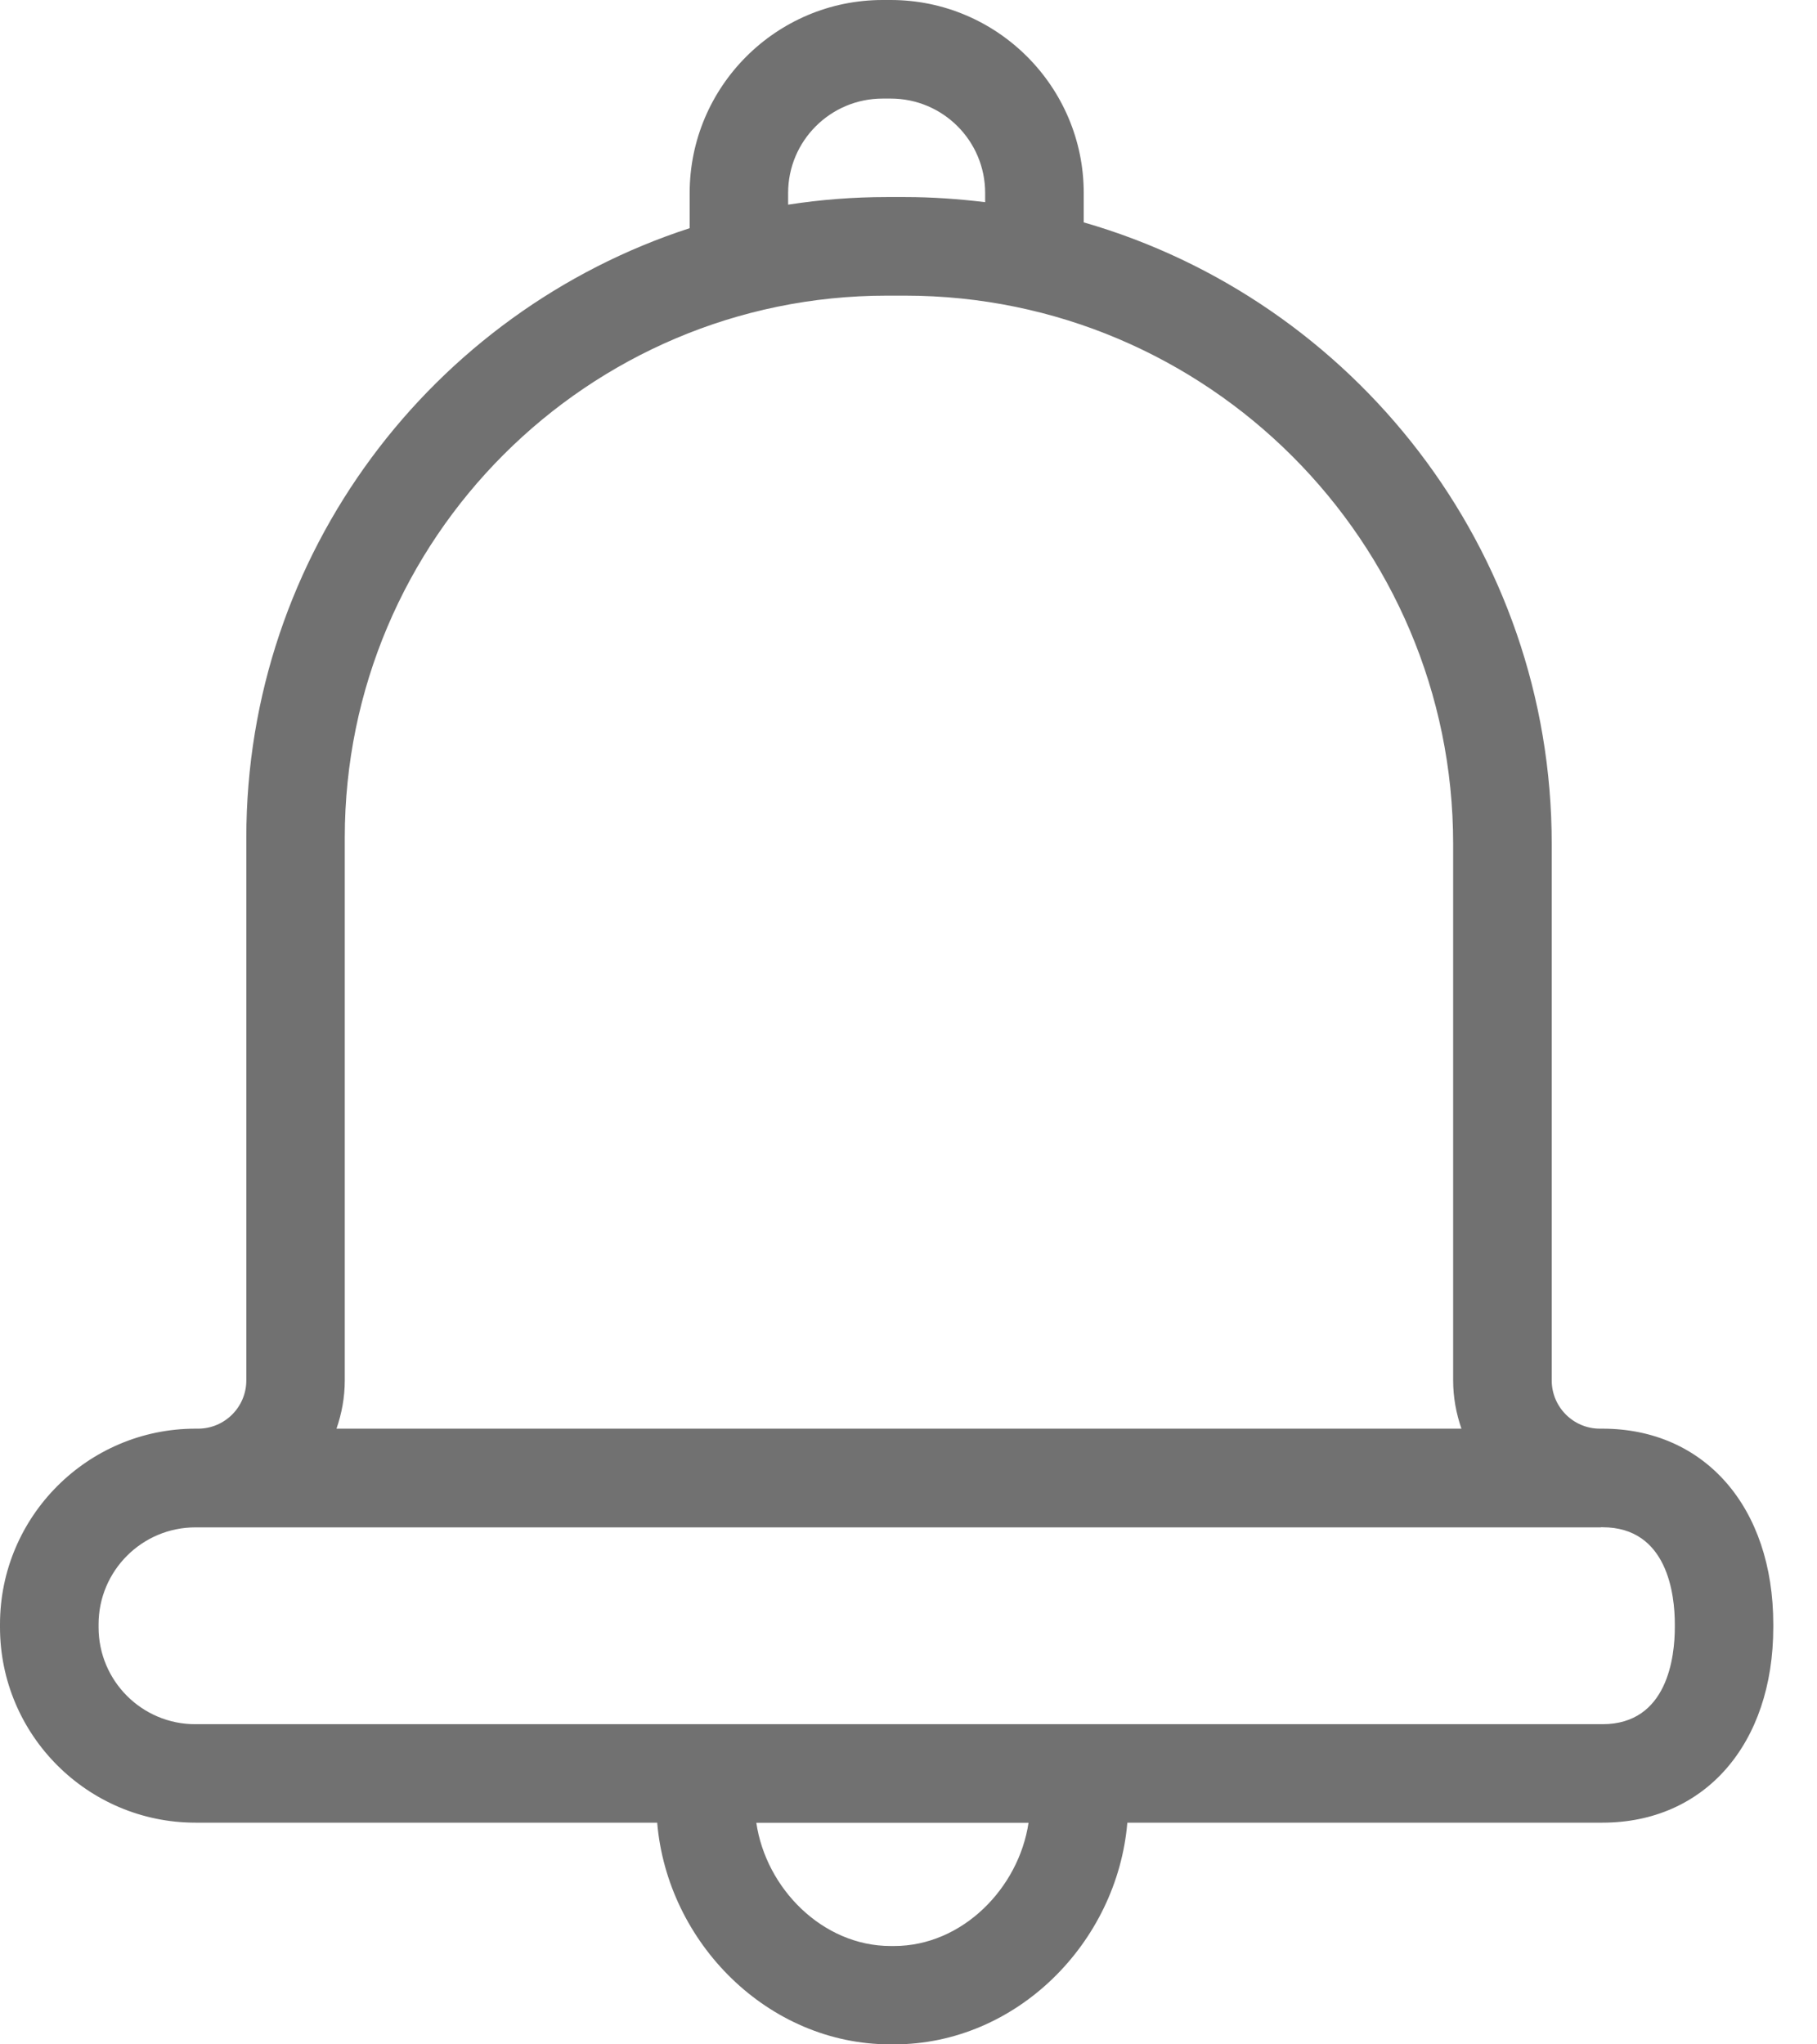 <?xml version="1.0" encoding="UTF-8"?>
<svg width="16px" height="18px" viewBox="0 0 16 18" version="1.1" xmlns="http://www.w3.org/2000/svg" xmlns:xlink="http://www.w3.org/1999/xlink">
  <g stroke="none" stroke-width="1" fill="none" fill-rule="evenodd">
    <path d="M7.844,0 L7.772,0 C6.835,0 6.073,0.763 6.073,1.699 L6.073,2.009 C3.81,2.744 2.169,4.871 2.169,7.375 L2.169,12.154 C2.169,12.389 1.978,12.579 1.744,12.579 L1.721,12.579 C0.773,12.579 0,13.352 0,14.301 L0,14.327 C0,15.277 0.773,16.048 1.721,16.048 L5.787,16.048 C5.876,17.104 6.762,18 7.84,18 L7.873,18 C8.952,18 9.838,17.104 9.927,16.048 L14.111,16.048 C15.011,16.048 15.615,15.356 15.615,14.327 L15.615,14.301 C15.615,13.271 15.011,12.579 14.111,12.579 L14.088,12.579 C13.854,12.579 13.664,12.388 13.664,12.154 L13.664,7.429 C13.664,4.836 11.92,2.642 9.543,1.958 L9.543,1.699 C9.543,0.763 8.78,0 7.844,0 Z M6.94,1.699 C6.94,1.24 7.313,0.868 7.772,0.868 L7.844,0.868 C8.303,0.868 8.675,1.24 8.675,1.699 L8.675,1.78 C8.444,1.752 8.209,1.735 7.969,1.735 L7.809,1.735 C7.513,1.735 7.224,1.758 6.94,1.802 L6.94,1.699 Z M7.874,17.134 L7.842,17.134 C7.242,17.134 6.744,16.625 6.66,16.049 L9.057,16.049 C8.971,16.625 8.473,17.134 7.874,17.134 Z M14.097,13.447 L14.111,13.447 C14.686,13.447 14.748,14.044 14.748,14.301 L14.748,14.327 C14.748,14.584 14.686,15.181 14.111,15.181 L1.721,15.181 C1.25,15.182 0.868,14.799 0.868,14.328 L0.868,14.302 C0.868,13.831 1.25,13.448 1.721,13.448 L14.097,13.448 L14.097,13.447 Z M12.796,7.429 L12.796,12.154 C12.796,12.304 12.823,12.446 12.869,12.579 L2.963,12.579 C3.009,12.446 3.036,12.304 3.036,12.154 L3.036,7.375 C3.036,4.743 5.177,2.603 7.809,2.603 L7.969,2.603 C10.631,2.603 12.796,4.768 12.796,7.429 Z" fill="#717171"></path>
  </g>
</svg>
